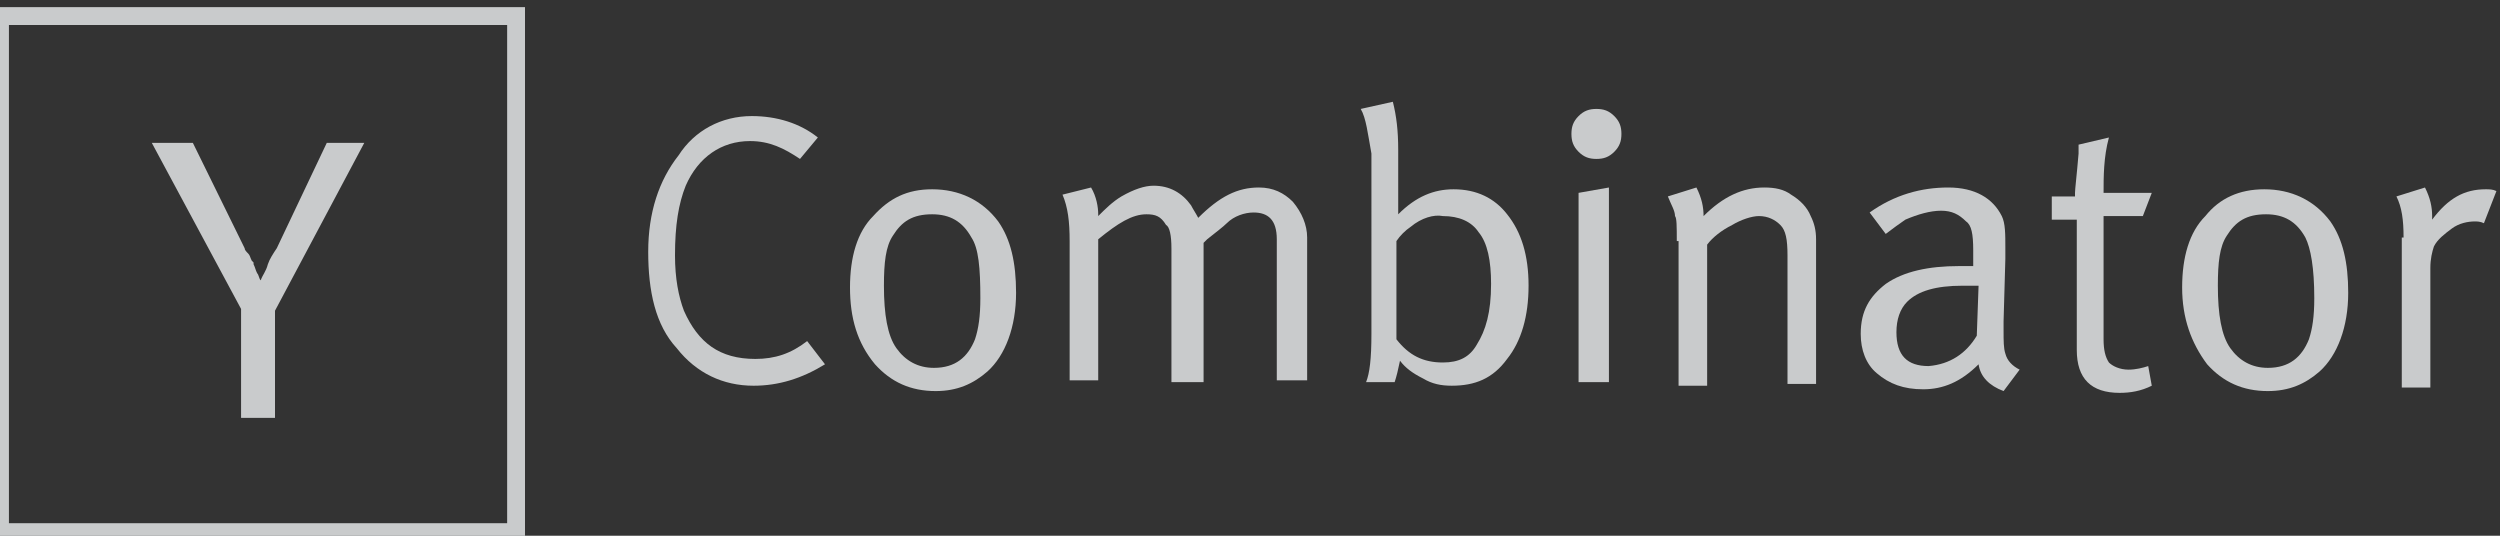<svg xmlns:xlink="http://www.w3.org/1999/xlink" xmlns="http://www.w3.org/2000/svg" class="YCombinatorLogoreact-sc-nnkjgo-0 ifWgdQ BackedBy--logo" viewBox="0 0 140 30" width="140"  height="30" ><rect x="0" y="0" width="140" height="30" fill="#333333" stroke="none"/><path class="YCombinatorLogo--square" d="M28.9,0.9H0v28.9h28.9V0.9z" fill="none" stroke-opacity="0.75" stroke="#FBFDFF"></path><path class="YCombinatorLogo--y" d="M13.5,17.3L8.5,8h2.3l2.9,5.9c0,0.1,0.1,0.2,0.2,0.3c0.1,0.1,0.1,0.2,0.2,0.4l0.1,0.1v0.1 c0.1,0.2,0.1,0.3,0.2,0.5c0.1,0.1,0.1,0.3,0.2,0.4c0.1-0.3,0.3-0.5,0.4-0.9c0.1-0.3,0.3-0.6,0.5-0.9L18.3,8h2.1l-5,9.4v6h-1.9V17.3z " fill="#FBFDFF" fill-opacity="0.75"></path><path class="YCombinatorLogo--letters" d="M42.1,6.5c1.4,0,2.7,0.4,3.7,1.2l-1,1.2c-0.9-0.6-1.7-1-2.8-1c-1.6,0-2.9,0.9-3.6,2.5c-0.4,1-0.6,2.2-0.6,3.9 c0,1.3,0.2,2.3,0.5,3.1c0.8,1.8,2,2.7,4,2.7c1.1,0,2-0.3,2.9-1l1,1.3c-1.3,0.8-2.6,1.2-4,1.2c-1.7,0-3.2-0.7-4.3-2.1 c-1.2-1.3-1.6-3.2-1.6-5.4c0-2.2,0.6-4,1.7-5.4C38.9,7.3,40.4,6.5,42.1,6.5z" fill="#FBFDFF" fill-opacity="0.75"></path><path class="YCombinatorLogo--letters" d="M47.6,16.1c0-1.7,0.4-3.1,1.3-4c0.9-1,1.9-1.5,3.3-1.5c1.5,0,2.8,0.6,3.7,1.8c0.7,1,1,2.3,1,4 c0,1.9-0.6,3.5-1.6,4.4c-0.8,0.7-1.7,1.1-2.9,1.1c-1.4,0-2.5-0.5-3.4-1.5C48,19.2,47.6,17.8,47.6,16.1z M54.4,13.3 c-0.5-0.9-1.2-1.3-2.2-1.3c-1.1,0-1.7,0.4-2.2,1.2c-0.4,0.6-0.5,1.5-0.5,2.8c0,1.6,0.2,2.8,0.7,3.5c0.5,0.7,1.2,1.1,2.1,1.1 c1.2,0,1.9-0.6,2.3-1.6c0.2-0.6,0.3-1.3,0.3-2.3C54.9,15,54.8,13.9,54.4,13.3z" fill="#FBFDFF" fill-opacity="0.75"></path><path class="YCombinatorLogo--letters" d="M59.9,13.5c0-1.1-0.1-1.9-0.4-2.6l1.6-0.4c0.3,0.5,0.4,1.1,0.4,1.5v0.1c0.4-0.4,0.8-0.8,1.3-1.1 c0.7-0.4,1.3-0.6,1.8-0.6c0.9,0,1.6,0.4,2.1,1.1c0.1,0.2,0.3,0.5,0.4,0.7c1.2-1.2,2.2-1.7,3.4-1.7c0.8,0,1.4,0.3,1.9,0.8 c0.5,0.6,0.8,1.3,0.8,2v8h-1.7v-7.9c0-1.1-0.5-1.5-1.3-1.5c-0.5,0-1.1,0.2-1.5,0.6c-0.2,0.2-0.6,0.5-1.1,0.9l-0.2,0.2v7.8h-1.8v-7.5 c0-0.7-0.1-1.2-0.3-1.3C65,12.1,64.7,12,64.2,12c-0.8,0-1.6,0.5-2.7,1.4v7.9h-1.6V13.5L59.9,13.5z" fill="#FBFDFF" fill-opacity="0.75"></path><path class="YCombinatorLogo--letters" d="M76.2,6.1L78,5.7c0.2,0.8,0.3,1.6,0.3,2.7v2.4c0,0.6,0,1,0,1.2c1-1,2-1.4,3.1-1.4c1.3,0,2.3,0.5,3,1.4 c0.8,1,1.2,2.3,1.2,4c0,1.7-0.4,3.1-1.2,4.1c-0.8,1.1-1.8,1.5-3.1,1.5c-0.6,0-1.1-0.1-1.6-0.4c-0.6-0.3-1-0.6-1.3-1 c-0.1,0.5-0.2,0.9-0.3,1.2h-1.6c0.2-0.5,0.3-1.3,0.3-2.7V8.6C76.6,7.5,76.5,6.6,76.2,6.1z M79,12.7c-0.3,0.2-0.6,0.5-0.8,0.8V19 c0.7,0.9,1.5,1.3,2.6,1.3c0.9,0,1.5-0.3,1.9-1c0.5-0.8,0.8-1.8,0.8-3.4c0-1.3-0.2-2.3-0.7-2.9c-0.4-0.6-1.1-0.9-2-0.9 C80.3,12,79.6,12.2,79,12.7z" fill="#FBFDFF" fill-opacity="0.75"></path><path class="YCombinatorLogo--letters" d="M88,7.5c0-0.4,0.1-0.7,0.4-1c0.3-0.3,0.6-0.4,1-0.4s0.7,0.1,1,0.4c0.3,0.3,0.4,0.6,0.4,1c0,0.4-0.1,0.7-0.4,1 c-0.3,0.3-0.6,0.4-1,0.4s-0.7-0.1-1-0.4S88,7.9,88,7.5z M88.4,21.4V10.8l1.7-0.3v10.9H88.4z" fill="#FBFDFF" fill-opacity="0.75"></path><path class="YCombinatorLogo--letters" d="M93.9,13.5c0-0.8,0-1.3-0.1-1.4c0-0.3-0.2-0.6-0.4-1.1l1.6-0.5c0.3,0.6,0.4,1.1,0.4,1.6 c1.1-1.1,2.2-1.6,3.4-1.6c0.6,0,1.1,0.1,1.5,0.4c0.5,0.3,0.9,0.7,1.1,1.2c0.2,0.4,0.3,0.8,0.3,1.3v8.1h-1.6v-7.2 c0-0.9-0.1-1.4-0.4-1.7s-0.7-0.5-1.2-0.5c-0.4,0-1,0.2-1.5,0.5c-0.6,0.3-1.1,0.7-1.4,1.1v7.9h-1.6V13.5L93.9,13.5z" fill="#FBFDFF" fill-opacity="0.75"></path><path class="YCombinatorLogo--letters" d="M105.6,13.1l-0.9-1.2c1.4-1,2.9-1.4,4.4-1.4c1.5,0,2.5,0.6,3,1.6c0.2,0.4,0.2,1,0.2,1.8v0.6l-0.1,3.5 c0,0.1,0,0.3,0,0.5c0,0.6,0,1,0.1,1.3c0.1,0.4,0.4,0.7,0.8,0.9l-0.9,1.2c-0.8-0.3-1.3-0.8-1.4-1.5c-1,1-2,1.4-3.1,1.4 c-1.1,0-1.9-0.3-2.6-0.9c-0.6-0.5-0.9-1.3-0.9-2.2c0-1.3,0.5-2.1,1.4-2.8c1-0.7,2.4-1,4.1-1c0.3,0,0.5,0,0.8,0V14 c0-0.9-0.1-1.4-0.4-1.6c-0.4-0.4-0.8-0.6-1.4-0.6c-0.6,0-1.3,0.2-2,0.5C106.4,12.5,106,12.8,105.6,13.1z M110.7,18.8l0.1-2.8 c-0.5,0-0.8,0-0.9,0c-1.5,0-2.5,0.3-3.1,0.9c-0.4,0.4-0.6,1-0.6,1.7c0,1.3,0.6,1.9,1.8,1.9C109.2,20.4,110.1,19.8,110.7,18.8z" fill="#FBFDFF" fill-opacity="0.75"></path><path class="YCombinatorLogo--letters" d="M117.8,10.8h2.7l-0.5,1.3h-2.2V19c0,0.6,0.1,1,0.3,1.3c0.2,0.2,0.6,0.4,1.1,0.4c0.4,0,0.8-0.1,1.1-0.2l0.2,1.1 c-0.6,0.3-1.2,0.4-1.8,0.4c-1.6,0-2.4-0.8-2.4-2.4v-7.3h-1.4v-1.3h1.3v-0.2c0-0.2,0.1-1,0.2-2.2V8.1l1.7-0.4 C117.8,8.8,117.8,9.9,117.8,10.8z" fill="#FBFDFF" fill-opacity="0.75"></path><path class="YCombinatorLogo--letters" d="M122.2,16.1c0-1.7,0.4-3.1,1.3-4c0.8-1,1.9-1.5,3.3-1.5c1.5,0,2.8,0.6,3.7,1.8c0.7,1,1,2.3,1,4 c0,1.9-0.6,3.5-1.6,4.4c-0.8,0.7-1.7,1.1-2.9,1.1c-1.4,0-2.5-0.5-3.4-1.5C122.7,19.2,122.2,17.8,122.2,16.1z M129.1,13.3 c-0.5-0.9-1.2-1.3-2.2-1.3c-1.1,0-1.7,0.4-2.2,1.2c-0.4,0.6-0.5,1.5-0.5,2.8c0,1.6,0.2,2.8,0.7,3.5c0.5,0.7,1.2,1.1,2.1,1.1 c1.2,0,1.9-0.6,2.3-1.6c0.2-0.6,0.3-1.3,0.3-2.3C129.6,15,129.4,13.9,129.1,13.3z" fill="#FBFDFF" fill-opacity="0.75"></path><path class="YCombinatorLogo--letters" d="M134.6,13.3c0-1-0.1-1.7-0.4-2.3l1.6-0.5c0.3,0.6,0.4,1.1,0.4,1.6v0.2c0.9-1.2,1.8-1.7,3-1.7 c0.2,0,0.4,0,0.6,0.1l-0.7,1.8c-0.2-0.1-0.4-0.1-0.5-0.1c-0.4,0-0.9,0.1-1.3,0.4c-0.4,0.3-0.8,0.6-1,1c-0.1,0.3-0.2,0.7-0.2,1.2v6.7 h-1.6V13.3z" fill="#FBFDFF" fill-opacity="0.75"></path></svg>